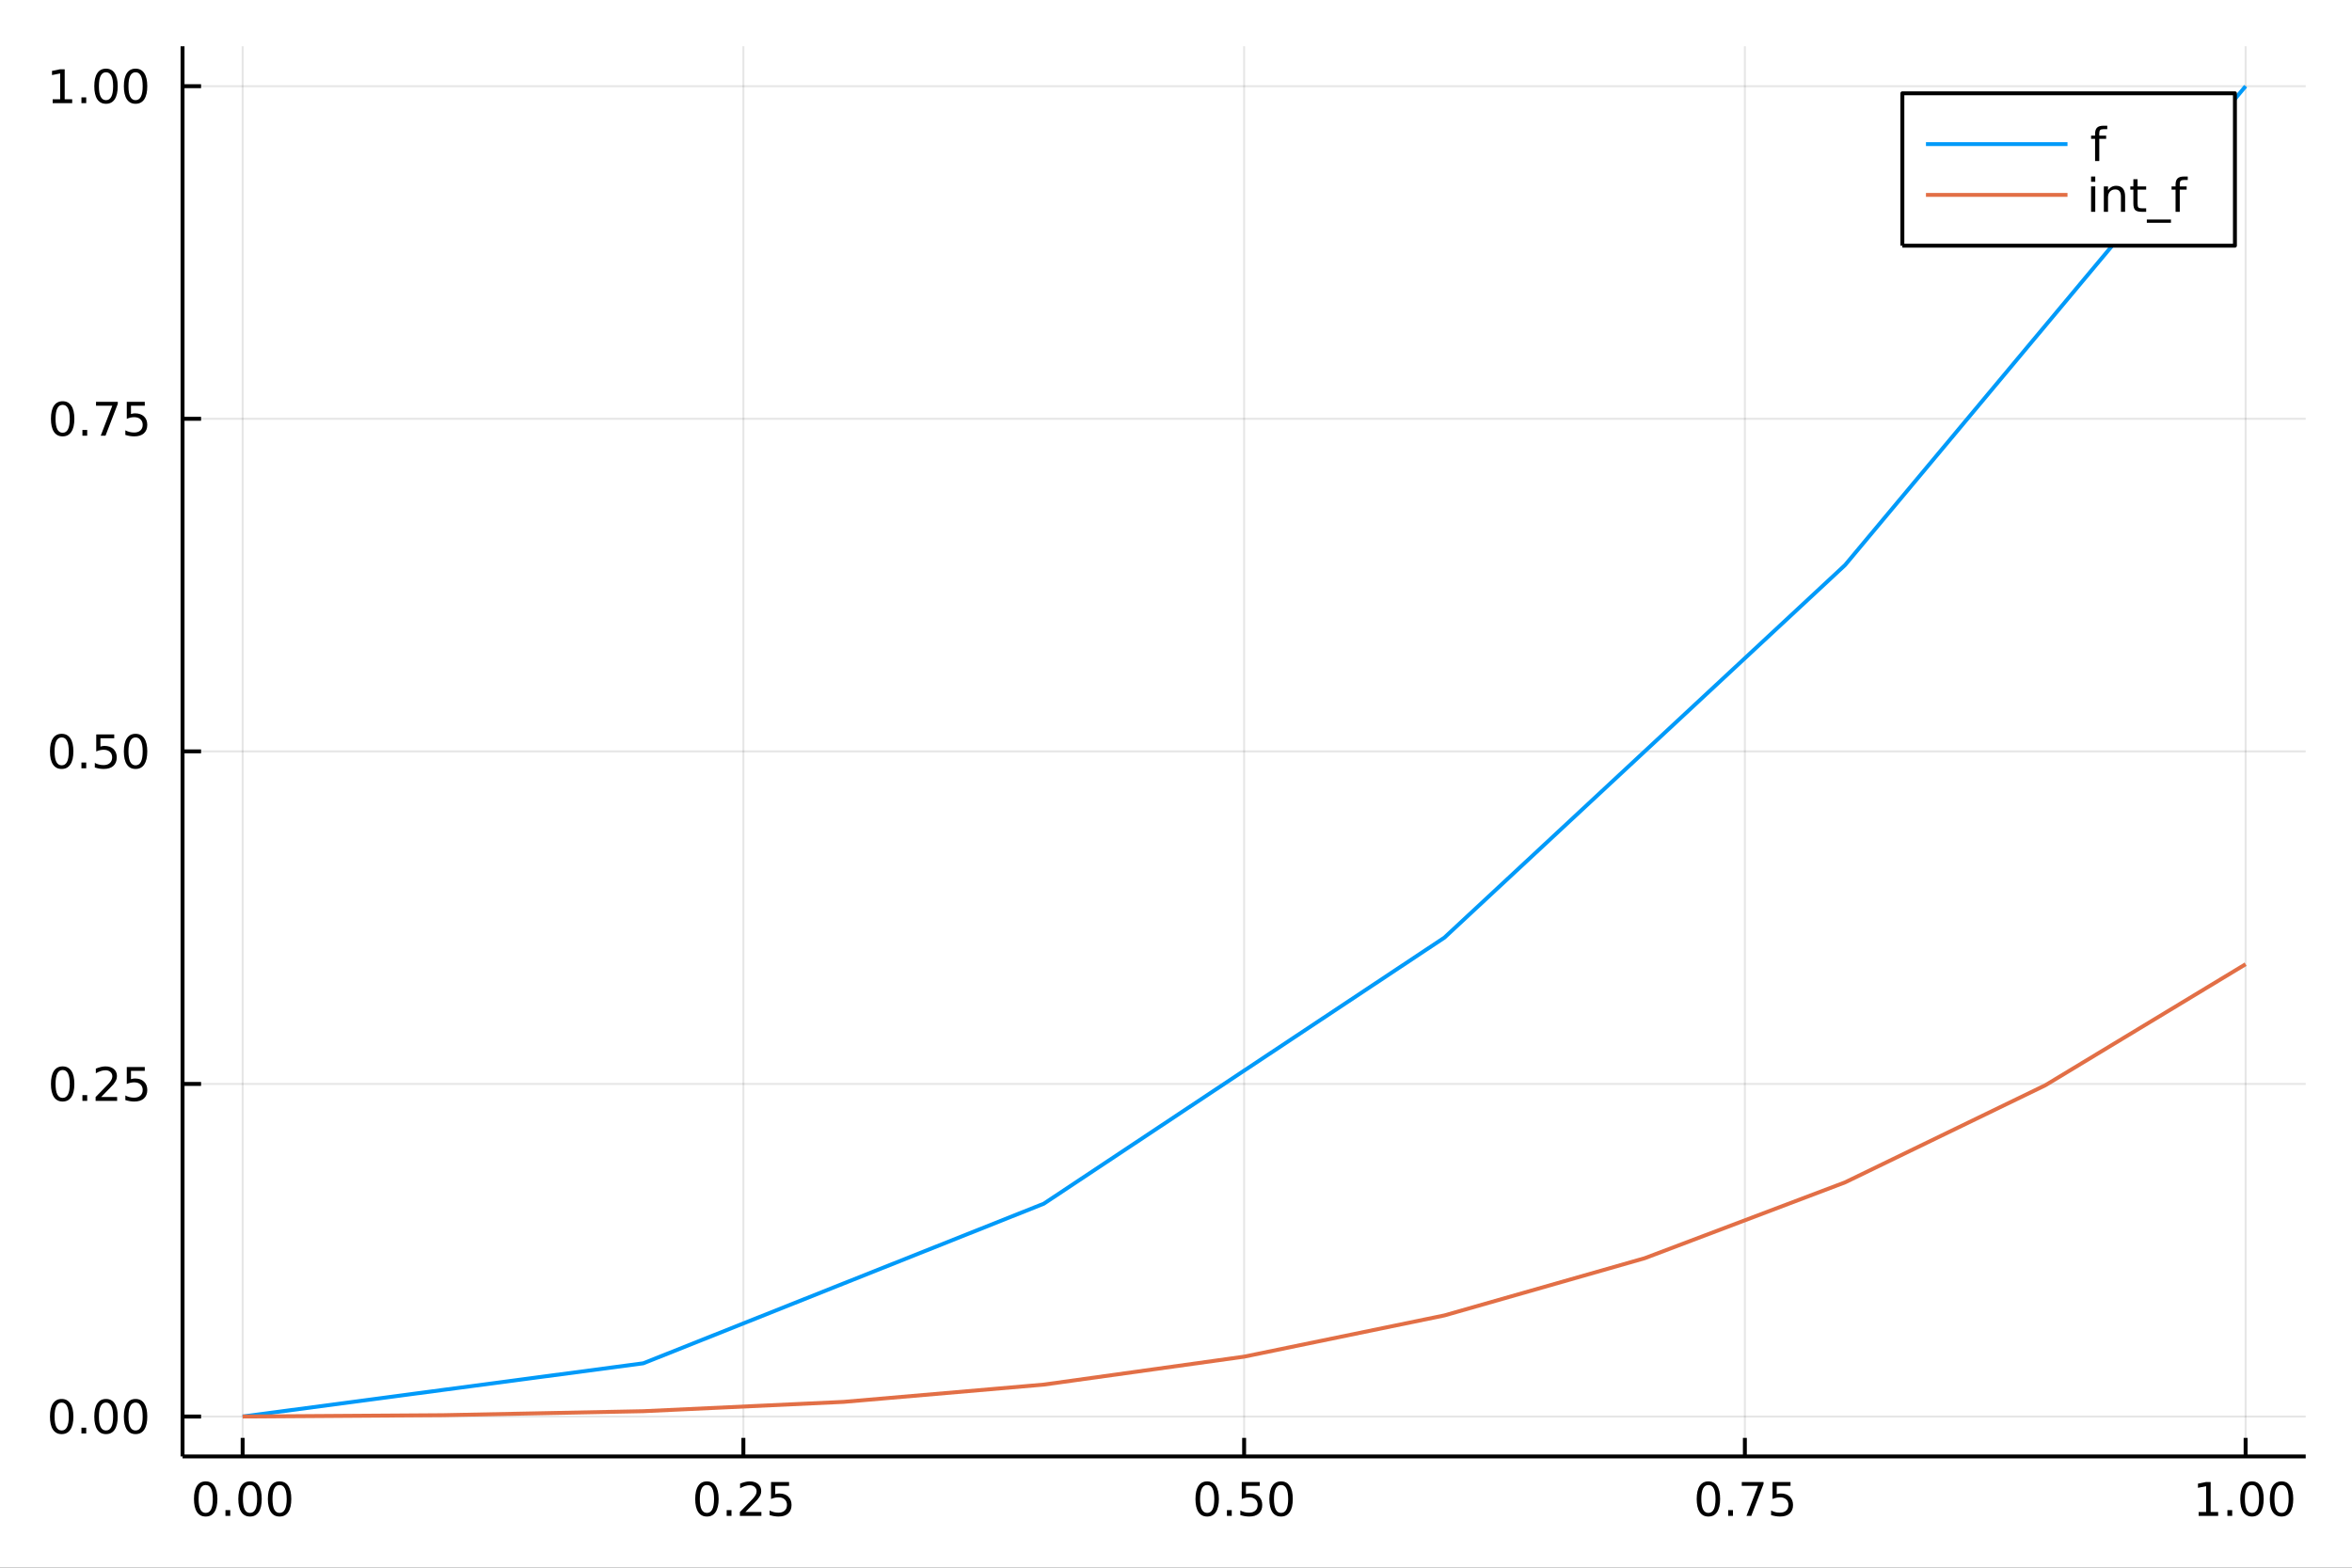 <?xml version="1.0" encoding="utf-8"?>
<svg xmlns="http://www.w3.org/2000/svg" xmlns:xlink="http://www.w3.org/1999/xlink" width="600" height="400" viewBox="0 0 2400 1600">
<rect x="0" y="0" width="2400" height="1600" fill="#333333" stroke="none"/>
<defs>
  <clipPath id="clip420">
    <rect x="0" y="0" width="2400" height="1600"/>
  </clipPath>
</defs>
<path clip-path="url(#clip420)" d="
M0 1600 L2400 1600 L2400 0 L0 0  Z
  " fill="#ffffff" fill-rule="evenodd" fill-opacity="1"/>
<defs>
  <clipPath id="clip421">
    <rect x="480" y="0" width="1681" height="1600"/>
  </clipPath>
</defs>
<path clip-path="url(#clip420)" d="
M186.274 1486.45 L2352.76 1486.45 L2352.76 47.244 L186.274 47.244  Z
  " fill="#ffffff" fill-rule="evenodd" fill-opacity="1"/>
<defs>
  <clipPath id="clip422">
    <rect x="186" y="47" width="2167" height="1440"/>
  </clipPath>
</defs>
<polyline clip-path="url(#clip422)" style="stroke:#000000; stroke-linecap:butt; stroke-linejoin:round; stroke-width:2; stroke-opacity:0.1; fill:none" points="
  247.59,1486.45 247.59,47.244 
  "/>
<polyline clip-path="url(#clip422)" style="stroke:#000000; stroke-linecap:butt; stroke-linejoin:round; stroke-width:2; stroke-opacity:0.1; fill:none" points="
  758.552,1486.45 758.552,47.244 
  "/>
<polyline clip-path="url(#clip422)" style="stroke:#000000; stroke-linecap:butt; stroke-linejoin:round; stroke-width:2; stroke-opacity:0.1; fill:none" points="
  1269.51,1486.45 1269.51,47.244 
  "/>
<polyline clip-path="url(#clip422)" style="stroke:#000000; stroke-linecap:butt; stroke-linejoin:round; stroke-width:2; stroke-opacity:0.1; fill:none" points="
  1780.48,1486.45 1780.48,47.244 
  "/>
<polyline clip-path="url(#clip422)" style="stroke:#000000; stroke-linecap:butt; stroke-linejoin:round; stroke-width:2; stroke-opacity:0.1; fill:none" points="
  2291.44,1486.45 2291.44,47.244 
  "/>
<polyline clip-path="url(#clip420)" style="stroke:#000000; stroke-linecap:butt; stroke-linejoin:round; stroke-width:4; stroke-opacity:1; fill:none" points="
  186.274,1486.45 2352.76,1486.45 
  "/>
<polyline clip-path="url(#clip420)" style="stroke:#000000; stroke-linecap:butt; stroke-linejoin:round; stroke-width:4; stroke-opacity:1; fill:none" points="
  247.59,1486.45 247.59,1467.55 
  "/>
<polyline clip-path="url(#clip420)" style="stroke:#000000; stroke-linecap:butt; stroke-linejoin:round; stroke-width:4; stroke-opacity:1; fill:none" points="
  758.552,1486.45 758.552,1467.55 
  "/>
<polyline clip-path="url(#clip420)" style="stroke:#000000; stroke-linecap:butt; stroke-linejoin:round; stroke-width:4; stroke-opacity:1; fill:none" points="
  1269.51,1486.45 1269.51,1467.55 
  "/>
<polyline clip-path="url(#clip420)" style="stroke:#000000; stroke-linecap:butt; stroke-linejoin:round; stroke-width:4; stroke-opacity:1; fill:none" points="
  1780.48,1486.45 1780.48,1467.55 
  "/>
<polyline clip-path="url(#clip420)" style="stroke:#000000; stroke-linecap:butt; stroke-linejoin:round; stroke-width:4; stroke-opacity:1; fill:none" points="
  2291.44,1486.45 2291.44,1467.55 
  "/>
<path clip-path="url(#clip420)" d="M209.893 1515.64 Q206.282 1515.64 204.453 1519.2 Q202.648 1522.75 202.648 1529.87 Q202.648 1536.98 204.453 1540.55 Q206.282 1544.09 209.893 1544.09 Q213.527 1544.09 215.333 1540.55 Q217.161 1536.98 217.161 1529.87 Q217.161 1522.75 215.333 1519.2 Q213.527 1515.64 209.893 1515.64 M209.893 1511.93 Q215.703 1511.93 218.759 1516.54 Q221.837 1521.12 221.837 1529.87 Q221.837 1538.6 218.759 1543.21 Q215.703 1547.79 209.893 1547.79 Q204.083 1547.79 201.004 1543.21 Q197.949 1538.6 197.949 1529.87 Q197.949 1521.12 201.004 1516.54 Q204.083 1511.93 209.893 1511.93 Z" fill="#000000" fill-rule="evenodd" fill-opacity="1" /><path clip-path="url(#clip420)" d="M230.055 1541.24 L234.939 1541.24 L234.939 1547.12 L230.055 1547.12 L230.055 1541.24 Z" fill="#000000" fill-rule="evenodd" fill-opacity="1" /><path clip-path="url(#clip420)" d="M255.124 1515.64 Q251.513 1515.64 249.684 1519.2 Q247.879 1522.75 247.879 1529.87 Q247.879 1536.98 249.684 1540.55 Q251.513 1544.09 255.124 1544.09 Q258.758 1544.09 260.564 1540.55 Q262.393 1536.98 262.393 1529.87 Q262.393 1522.75 260.564 1519.2 Q258.758 1515.64 255.124 1515.64 M255.124 1511.93 Q260.934 1511.93 263.99 1516.54 Q267.069 1521.12 267.069 1529.87 Q267.069 1538.6 263.99 1543.21 Q260.934 1547.79 255.124 1547.79 Q249.314 1547.79 246.235 1543.21 Q243.18 1538.6 243.18 1529.87 Q243.18 1521.12 246.235 1516.54 Q249.314 1511.93 255.124 1511.93 Z" fill="#000000" fill-rule="evenodd" fill-opacity="1" /><path clip-path="url(#clip420)" d="M285.286 1515.64 Q281.675 1515.64 279.846 1519.2 Q278.041 1522.75 278.041 1529.87 Q278.041 1536.98 279.846 1540.55 Q281.675 1544.09 285.286 1544.09 Q288.92 1544.09 290.726 1540.55 Q292.555 1536.98 292.555 1529.87 Q292.555 1522.75 290.726 1519.2 Q288.92 1515.64 285.286 1515.64 M285.286 1511.93 Q291.096 1511.93 294.152 1516.54 Q297.23 1521.12 297.23 1529.87 Q297.23 1538.6 294.152 1543.21 Q291.096 1547.79 285.286 1547.79 Q279.476 1547.79 276.397 1543.21 Q273.342 1538.6 273.342 1529.87 Q273.342 1521.12 276.397 1516.54 Q279.476 1511.93 285.286 1511.93 Z" fill="#000000" fill-rule="evenodd" fill-opacity="1" /><path clip-path="url(#clip420)" d="M721.353 1515.64 Q717.742 1515.64 715.914 1519.2 Q714.108 1522.75 714.108 1529.87 Q714.108 1536.98 715.914 1540.55 Q717.742 1544.09 721.353 1544.09 Q724.988 1544.09 726.793 1540.55 Q728.622 1536.98 728.622 1529.87 Q728.622 1522.75 726.793 1519.2 Q724.988 1515.64 721.353 1515.64 M721.353 1511.93 Q727.164 1511.93 730.219 1516.54 Q733.298 1521.12 733.298 1529.87 Q733.298 1538.6 730.219 1543.21 Q727.164 1547.79 721.353 1547.79 Q715.543 1547.79 712.465 1543.21 Q709.409 1538.6 709.409 1529.87 Q709.409 1521.12 712.465 1516.54 Q715.543 1511.93 721.353 1511.93 Z" fill="#000000" fill-rule="evenodd" fill-opacity="1" /><path clip-path="url(#clip420)" d="M741.515 1541.24 L746.4 1541.24 L746.4 1547.12 L741.515 1547.12 L741.515 1541.24 Z" fill="#000000" fill-rule="evenodd" fill-opacity="1" /><path clip-path="url(#clip420)" d="M760.612 1543.18 L776.932 1543.18 L776.932 1547.12 L754.987 1547.12 L754.987 1543.18 Q757.649 1540.43 762.233 1535.8 Q766.839 1531.15 768.02 1529.81 Q770.265 1527.28 771.145 1525.55 Q772.048 1523.79 772.048 1522.1 Q772.048 1519.34 770.103 1517.61 Q768.182 1515.87 765.08 1515.87 Q762.881 1515.87 760.427 1516.63 Q757.997 1517.4 755.219 1518.95 L755.219 1514.23 Q758.043 1513.09 760.497 1512.51 Q762.95 1511.93 764.987 1511.93 Q770.358 1511.93 773.552 1514.62 Q776.747 1517.31 776.747 1521.8 Q776.747 1523.93 775.936 1525.85 Q775.149 1527.74 773.043 1530.34 Q772.464 1531.01 769.362 1534.23 Q766.261 1537.42 760.612 1543.18 Z" fill="#000000" fill-rule="evenodd" fill-opacity="1" /><path clip-path="url(#clip420)" d="M786.793 1512.56 L805.149 1512.56 L805.149 1516.5 L791.075 1516.5 L791.075 1524.97 Q792.094 1524.62 793.112 1524.46 Q794.131 1524.27 795.149 1524.27 Q800.936 1524.27 804.316 1527.44 Q807.695 1530.62 807.695 1536.03 Q807.695 1541.61 804.223 1544.71 Q800.751 1547.79 794.432 1547.79 Q792.256 1547.79 789.987 1547.42 Q787.742 1547.05 785.335 1546.31 L785.335 1541.61 Q787.418 1542.74 789.64 1543.3 Q791.862 1543.86 794.339 1543.86 Q798.344 1543.86 800.682 1541.75 Q803.02 1539.64 803.02 1536.03 Q803.02 1532.42 800.682 1530.31 Q798.344 1528.21 794.339 1528.21 Q792.464 1528.21 790.589 1528.62 Q788.737 1529.04 786.793 1529.92 L786.793 1512.56 Z" fill="#000000" fill-rule="evenodd" fill-opacity="1" /><path clip-path="url(#clip420)" d="M1231.82 1515.64 Q1228.21 1515.64 1226.38 1519.2 Q1224.57 1522.75 1224.57 1529.87 Q1224.57 1536.98 1226.38 1540.55 Q1228.21 1544.09 1231.82 1544.09 Q1235.45 1544.09 1237.26 1540.55 Q1239.09 1536.98 1239.09 1529.87 Q1239.09 1522.75 1237.26 1519.2 Q1235.45 1515.64 1231.82 1515.64 M1231.82 1511.93 Q1237.63 1511.93 1240.68 1516.54 Q1243.76 1521.12 1243.76 1529.87 Q1243.76 1538.6 1240.68 1543.21 Q1237.63 1547.79 1231.82 1547.79 Q1226.01 1547.79 1222.93 1543.21 Q1219.87 1538.6 1219.87 1529.87 Q1219.87 1521.12 1222.93 1516.54 Q1226.01 1511.93 1231.82 1511.93 Z" fill="#000000" fill-rule="evenodd" fill-opacity="1" /><path clip-path="url(#clip420)" d="M1251.98 1541.24 L1256.86 1541.24 L1256.86 1547.12 L1251.98 1547.12 L1251.98 1541.24 Z" fill="#000000" fill-rule="evenodd" fill-opacity="1" /><path clip-path="url(#clip420)" d="M1267.1 1512.56 L1285.45 1512.56 L1285.45 1516.5 L1271.38 1516.5 L1271.38 1524.97 Q1272.4 1524.62 1273.42 1524.46 Q1274.43 1524.27 1275.45 1524.27 Q1281.24 1524.27 1284.62 1527.44 Q1288 1530.62 1288 1536.03 Q1288 1541.61 1284.53 1544.71 Q1281.05 1547.79 1274.73 1547.79 Q1272.56 1547.79 1270.29 1547.42 Q1268.05 1547.05 1265.64 1546.31 L1265.64 1541.61 Q1267.72 1542.74 1269.94 1543.3 Q1272.17 1543.86 1274.64 1543.86 Q1278.65 1543.86 1280.98 1541.75 Q1283.32 1539.64 1283.32 1536.03 Q1283.32 1532.42 1280.98 1530.31 Q1278.65 1528.21 1274.64 1528.21 Q1272.77 1528.21 1270.89 1528.62 Q1269.04 1529.04 1267.1 1529.92 L1267.1 1512.56 Z" fill="#000000" fill-rule="evenodd" fill-opacity="1" /><path clip-path="url(#clip420)" d="M1307.21 1515.64 Q1303.6 1515.64 1301.77 1519.2 Q1299.97 1522.75 1299.97 1529.87 Q1299.97 1536.98 1301.77 1540.55 Q1303.6 1544.09 1307.21 1544.09 Q1310.85 1544.09 1312.65 1540.55 Q1314.48 1536.98 1314.48 1529.87 Q1314.48 1522.75 1312.65 1519.2 Q1310.85 1515.64 1307.21 1515.64 M1307.21 1511.93 Q1313.02 1511.93 1316.08 1516.54 Q1319.16 1521.12 1319.16 1529.87 Q1319.16 1538.6 1316.08 1543.21 Q1313.02 1547.79 1307.21 1547.79 Q1301.4 1547.79 1298.32 1543.21 Q1295.27 1538.6 1295.27 1529.87 Q1295.27 1521.12 1298.32 1516.54 Q1301.4 1511.93 1307.21 1511.93 Z" fill="#000000" fill-rule="evenodd" fill-opacity="1" /><path clip-path="url(#clip420)" d="M1743.28 1515.64 Q1739.67 1515.64 1737.84 1519.2 Q1736.03 1522.75 1736.03 1529.87 Q1736.03 1536.98 1737.84 1540.55 Q1739.67 1544.09 1743.28 1544.09 Q1746.91 1544.09 1748.72 1540.55 Q1750.55 1536.98 1750.55 1529.87 Q1750.55 1522.75 1748.72 1519.2 Q1746.91 1515.64 1743.28 1515.64 M1743.28 1511.93 Q1749.09 1511.93 1752.14 1516.54 Q1755.22 1521.12 1755.22 1529.87 Q1755.22 1538.6 1752.14 1543.21 Q1749.09 1547.79 1743.28 1547.79 Q1737.47 1547.79 1734.39 1543.21 Q1731.33 1538.6 1731.33 1529.87 Q1731.33 1521.12 1734.39 1516.54 Q1737.47 1511.93 1743.28 1511.93 Z" fill="#000000" fill-rule="evenodd" fill-opacity="1" /><path clip-path="url(#clip420)" d="M1763.44 1541.24 L1768.32 1541.24 L1768.32 1547.12 L1763.44 1547.12 L1763.44 1541.24 Z" fill="#000000" fill-rule="evenodd" fill-opacity="1" /><path clip-path="url(#clip420)" d="M1777.33 1512.56 L1799.55 1512.56 L1799.55 1514.55 L1787.01 1547.12 L1782.12 1547.12 L1793.93 1516.5 L1777.33 1516.5 L1777.33 1512.56 Z" fill="#000000" fill-rule="evenodd" fill-opacity="1" /><path clip-path="url(#clip420)" d="M1808.72 1512.56 L1827.07 1512.56 L1827.07 1516.5 L1813 1516.5 L1813 1524.97 Q1814.02 1524.62 1815.04 1524.46 Q1816.06 1524.27 1817.07 1524.27 Q1822.86 1524.27 1826.24 1527.44 Q1829.62 1530.62 1829.62 1536.03 Q1829.62 1541.61 1826.15 1544.71 Q1822.68 1547.79 1816.36 1547.79 Q1814.18 1547.79 1811.91 1547.42 Q1809.67 1547.05 1807.26 1546.31 L1807.26 1541.61 Q1809.34 1542.74 1811.57 1543.3 Q1813.79 1543.86 1816.26 1543.86 Q1820.27 1543.86 1822.61 1541.75 Q1824.95 1539.64 1824.95 1536.03 Q1824.95 1532.42 1822.61 1530.31 Q1820.27 1528.21 1816.26 1528.21 Q1814.39 1528.21 1812.51 1528.62 Q1810.66 1529.04 1808.72 1529.92 L1808.72 1512.56 Z" fill="#000000" fill-rule="evenodd" fill-opacity="1" /><path clip-path="url(#clip420)" d="M2243.51 1543.18 L2251.15 1543.18 L2251.15 1516.82 L2242.84 1518.49 L2242.84 1514.23 L2251.1 1512.56 L2255.78 1512.56 L2255.78 1543.18 L2263.42 1543.18 L2263.42 1547.12 L2243.51 1547.12 L2243.51 1543.18 Z" fill="#000000" fill-rule="evenodd" fill-opacity="1" /><path clip-path="url(#clip420)" d="M2272.86 1541.24 L2277.75 1541.24 L2277.75 1547.12 L2272.86 1547.12 L2272.86 1541.24 Z" fill="#000000" fill-rule="evenodd" fill-opacity="1" /><path clip-path="url(#clip420)" d="M2297.93 1515.64 Q2294.32 1515.64 2292.49 1519.2 Q2290.69 1522.75 2290.69 1529.87 Q2290.69 1536.98 2292.49 1540.55 Q2294.32 1544.09 2297.93 1544.09 Q2301.57 1544.09 2303.37 1540.55 Q2305.2 1536.98 2305.2 1529.87 Q2305.2 1522.75 2303.37 1519.2 Q2301.57 1515.64 2297.93 1515.64 M2297.93 1511.93 Q2303.74 1511.93 2306.8 1516.54 Q2309.88 1521.12 2309.88 1529.87 Q2309.88 1538.6 2306.8 1543.21 Q2303.74 1547.79 2297.93 1547.79 Q2292.12 1547.79 2289.04 1543.21 Q2285.99 1538.6 2285.99 1529.87 Q2285.99 1521.12 2289.04 1516.54 Q2292.12 1511.93 2297.93 1511.93 Z" fill="#000000" fill-rule="evenodd" fill-opacity="1" /><path clip-path="url(#clip420)" d="M2328.1 1515.64 Q2324.48 1515.64 2322.66 1519.2 Q2320.85 1522.75 2320.85 1529.87 Q2320.85 1536.98 2322.66 1540.55 Q2324.48 1544.09 2328.1 1544.09 Q2331.73 1544.09 2333.54 1540.55 Q2335.36 1536.98 2335.36 1529.87 Q2335.36 1522.75 2333.54 1519.2 Q2331.73 1515.64 2328.1 1515.64 M2328.1 1511.93 Q2333.91 1511.93 2336.96 1516.54 Q2340.04 1521.12 2340.04 1529.87 Q2340.04 1538.6 2336.96 1543.21 Q2333.91 1547.79 2328.1 1547.79 Q2322.29 1547.79 2319.21 1543.21 Q2316.15 1538.6 2316.15 1529.87 Q2316.15 1521.12 2319.21 1516.54 Q2322.29 1511.93 2328.1 1511.93 Z" fill="#000000" fill-rule="evenodd" fill-opacity="1" /><polyline clip-path="url(#clip422)" style="stroke:#000000; stroke-linecap:butt; stroke-linejoin:round; stroke-width:2; stroke-opacity:0.1; fill:none" points="
  186.274,1445.72 2352.76,1445.72 
  "/>
<polyline clip-path="url(#clip422)" style="stroke:#000000; stroke-linecap:butt; stroke-linejoin:round; stroke-width:2; stroke-opacity:0.1; fill:none" points="
  186.274,1106.28 2352.76,1106.28 
  "/>
<polyline clip-path="url(#clip422)" style="stroke:#000000; stroke-linecap:butt; stroke-linejoin:round; stroke-width:2; stroke-opacity:0.1; fill:none" points="
  186.274,766.846 2352.76,766.846 
  "/>
<polyline clip-path="url(#clip422)" style="stroke:#000000; stroke-linecap:butt; stroke-linejoin:round; stroke-width:2; stroke-opacity:0.1; fill:none" points="
  186.274,427.411 2352.76,427.411 
  "/>
<polyline clip-path="url(#clip422)" style="stroke:#000000; stroke-linecap:butt; stroke-linejoin:round; stroke-width:2; stroke-opacity:0.1; fill:none" points="
  186.274,87.976 2352.76,87.976 
  "/>
<polyline clip-path="url(#clip420)" style="stroke:#000000; stroke-linecap:butt; stroke-linejoin:round; stroke-width:4; stroke-opacity:1; fill:none" points="
  186.274,1486.45 186.274,47.244 
  "/>
<polyline clip-path="url(#clip420)" style="stroke:#000000; stroke-linecap:butt; stroke-linejoin:round; stroke-width:4; stroke-opacity:1; fill:none" points="
  186.274,1445.72 205.172,1445.72 
  "/>
<polyline clip-path="url(#clip420)" style="stroke:#000000; stroke-linecap:butt; stroke-linejoin:round; stroke-width:4; stroke-opacity:1; fill:none" points="
  186.274,1106.28 205.172,1106.28 
  "/>
<polyline clip-path="url(#clip420)" style="stroke:#000000; stroke-linecap:butt; stroke-linejoin:round; stroke-width:4; stroke-opacity:1; fill:none" points="
  186.274,766.846 205.172,766.846 
  "/>
<polyline clip-path="url(#clip420)" style="stroke:#000000; stroke-linecap:butt; stroke-linejoin:round; stroke-width:4; stroke-opacity:1; fill:none" points="
  186.274,427.411 205.172,427.411 
  "/>
<polyline clip-path="url(#clip420)" style="stroke:#000000; stroke-linecap:butt; stroke-linejoin:round; stroke-width:4; stroke-opacity:1; fill:none" points="
  186.274,87.976 205.172,87.976 
  "/>
<path clip-path="url(#clip420)" d="M62.937 1431.51 Q59.325 1431.51 57.497 1435.08 Q55.691 1438.62 55.691 1445.75 Q55.691 1452.86 57.497 1456.42 Q59.325 1459.96 62.937 1459.96 Q66.571 1459.96 68.376 1456.42 Q70.205 1452.86 70.205 1445.75 Q70.205 1438.62 68.376 1435.08 Q66.571 1431.51 62.937 1431.51 M62.937 1427.81 Q68.747 1427.81 71.802 1432.42 Q74.881 1437 74.881 1445.75 Q74.881 1454.48 71.802 1459.08 Q68.747 1463.67 62.937 1463.67 Q57.126 1463.67 54.048 1459.08 Q50.992 1454.48 50.992 1445.75 Q50.992 1437 54.048 1432.42 Q57.126 1427.81 62.937 1427.81 Z" fill="#000000" fill-rule="evenodd" fill-opacity="1" /><path clip-path="url(#clip420)" d="M83.098 1457.12 L87.983 1457.12 L87.983 1463 L83.098 1463 L83.098 1457.12 Z" fill="#000000" fill-rule="evenodd" fill-opacity="1" /><path clip-path="url(#clip420)" d="M108.168 1431.51 Q104.557 1431.51 102.728 1435.08 Q100.922 1438.62 100.922 1445.75 Q100.922 1452.86 102.728 1456.42 Q104.557 1459.96 108.168 1459.96 Q111.802 1459.96 113.608 1456.42 Q115.436 1452.86 115.436 1445.75 Q115.436 1438.62 113.608 1435.08 Q111.802 1431.51 108.168 1431.51 M108.168 1427.81 Q113.978 1427.81 117.033 1432.42 Q120.112 1437 120.112 1445.75 Q120.112 1454.48 117.033 1459.08 Q113.978 1463.67 108.168 1463.67 Q102.358 1463.67 99.279 1459.08 Q96.223 1454.48 96.223 1445.75 Q96.223 1437 99.279 1432.42 Q102.358 1427.81 108.168 1427.81 Z" fill="#000000" fill-rule="evenodd" fill-opacity="1" /><path clip-path="url(#clip420)" d="M138.33 1431.51 Q134.719 1431.51 132.89 1435.08 Q131.084 1438.62 131.084 1445.75 Q131.084 1452.86 132.89 1456.42 Q134.719 1459.96 138.33 1459.96 Q141.964 1459.96 143.769 1456.42 Q145.598 1452.86 145.598 1445.75 Q145.598 1438.62 143.769 1435.08 Q141.964 1431.51 138.33 1431.51 M138.33 1427.81 Q144.14 1427.81 147.195 1432.42 Q150.274 1437 150.274 1445.75 Q150.274 1454.48 147.195 1459.08 Q144.14 1463.67 138.33 1463.67 Q132.519 1463.67 129.441 1459.08 Q126.385 1454.48 126.385 1445.75 Q126.385 1437 129.441 1432.42 Q132.519 1427.81 138.33 1427.81 Z" fill="#000000" fill-rule="evenodd" fill-opacity="1" /><path clip-path="url(#clip420)" d="M63.932 1092.08 Q60.321 1092.08 58.492 1095.64 Q56.687 1099.19 56.687 1106.32 Q56.687 1113.42 58.492 1116.99 Q60.321 1120.53 63.932 1120.53 Q67.566 1120.53 69.372 1116.99 Q71.2 1113.42 71.2 1106.32 Q71.2 1099.19 69.372 1095.64 Q67.566 1092.08 63.932 1092.08 M63.932 1088.38 Q69.742 1088.38 72.798 1092.98 Q75.876 1097.57 75.876 1106.32 Q75.876 1115.04 72.798 1119.65 Q69.742 1124.23 63.932 1124.23 Q58.122 1124.23 55.043 1119.65 Q51.987 1115.04 51.987 1106.32 Q51.987 1097.57 55.043 1092.98 Q58.122 1088.38 63.932 1088.38 Z" fill="#000000" fill-rule="evenodd" fill-opacity="1" /><path clip-path="url(#clip420)" d="M84.094 1117.68 L88.978 1117.68 L88.978 1123.56 L84.094 1123.56 L84.094 1117.68 Z" fill="#000000" fill-rule="evenodd" fill-opacity="1" /><path clip-path="url(#clip420)" d="M103.191 1119.63 L119.51 1119.63 L119.51 1123.56 L97.566 1123.56 L97.566 1119.63 Q100.228 1116.87 104.811 1112.24 Q109.418 1107.59 110.598 1106.25 Q112.844 1103.72 113.723 1101.99 Q114.626 1100.23 114.626 1098.54 Q114.626 1095.78 112.682 1094.05 Q110.76 1092.31 107.658 1092.31 Q105.459 1092.31 103.006 1093.07 Q100.575 1093.84 97.797 1095.39 L97.797 1090.67 Q100.621 1089.53 103.075 1088.95 Q105.529 1088.38 107.566 1088.38 Q112.936 1088.38 116.131 1091.06 Q119.325 1093.75 119.325 1098.24 Q119.325 1100.37 118.515 1102.29 Q117.728 1104.19 115.621 1106.78 Q115.043 1107.45 111.941 1110.67 Q108.839 1113.86 103.191 1119.63 Z" fill="#000000" fill-rule="evenodd" fill-opacity="1" /><path clip-path="url(#clip420)" d="M129.371 1089 L147.728 1089 L147.728 1092.94 L133.654 1092.94 L133.654 1101.41 Q134.672 1101.06 135.691 1100.9 Q136.709 1100.71 137.728 1100.71 Q143.515 1100.71 146.894 1103.89 Q150.274 1107.06 150.274 1112.47 Q150.274 1118.05 146.802 1121.15 Q143.33 1124.23 137.01 1124.23 Q134.834 1124.23 132.566 1123.86 Q130.32 1123.49 127.913 1122.75 L127.913 1118.05 Q129.996 1119.19 132.219 1119.74 Q134.441 1120.3 136.918 1120.3 Q140.922 1120.3 143.26 1118.19 Q145.598 1116.08 145.598 1112.47 Q145.598 1108.86 143.26 1106.76 Q140.922 1104.65 136.918 1104.65 Q135.043 1104.65 133.168 1105.07 Q131.316 1105.48 129.371 1106.36 L129.371 1089 Z" fill="#000000" fill-rule="evenodd" fill-opacity="1" /><path clip-path="url(#clip420)" d="M62.937 752.645 Q59.325 752.645 57.497 756.209 Q55.691 759.751 55.691 766.881 Q55.691 773.987 57.497 777.552 Q59.325 781.094 62.937 781.094 Q66.571 781.094 68.376 777.552 Q70.205 773.987 70.205 766.881 Q70.205 759.751 68.376 756.209 Q66.571 752.645 62.937 752.645 M62.937 748.941 Q68.747 748.941 71.802 753.547 Q74.881 758.131 74.881 766.881 Q74.881 775.608 71.802 780.214 Q68.747 784.797 62.937 784.797 Q57.126 784.797 54.048 780.214 Q50.992 775.608 50.992 766.881 Q50.992 758.131 54.048 753.547 Q57.126 748.941 62.937 748.941 Z" fill="#000000" fill-rule="evenodd" fill-opacity="1" /><path clip-path="url(#clip420)" d="M83.098 778.246 L87.983 778.246 L87.983 784.126 L83.098 784.126 L83.098 778.246 Z" fill="#000000" fill-rule="evenodd" fill-opacity="1" /><path clip-path="url(#clip420)" d="M98.214 749.566 L116.57 749.566 L116.57 753.501 L102.496 753.501 L102.496 761.973 Q103.515 761.626 104.534 761.464 Q105.552 761.279 106.571 761.279 Q112.358 761.279 115.737 764.45 Q119.117 767.621 119.117 773.038 Q119.117 778.617 115.645 781.719 Q112.172 784.797 105.853 784.797 Q103.677 784.797 101.409 784.427 Q99.163 784.057 96.756 783.316 L96.756 778.617 Q98.839 779.751 101.061 780.307 Q103.284 780.862 105.76 780.862 Q109.765 780.862 112.103 778.756 Q114.441 776.649 114.441 773.038 Q114.441 769.427 112.103 767.321 Q109.765 765.214 105.76 765.214 Q103.885 765.214 102.01 765.631 Q100.159 766.047 98.214 766.927 L98.214 749.566 Z" fill="#000000" fill-rule="evenodd" fill-opacity="1" /><path clip-path="url(#clip420)" d="M138.33 752.645 Q134.719 752.645 132.89 756.209 Q131.084 759.751 131.084 766.881 Q131.084 773.987 132.89 777.552 Q134.719 781.094 138.33 781.094 Q141.964 781.094 143.769 777.552 Q145.598 773.987 145.598 766.881 Q145.598 759.751 143.769 756.209 Q141.964 752.645 138.33 752.645 M138.33 748.941 Q144.14 748.941 147.195 753.547 Q150.274 758.131 150.274 766.881 Q150.274 775.608 147.195 780.214 Q144.14 784.797 138.33 784.797 Q132.519 784.797 129.441 780.214 Q126.385 775.608 126.385 766.881 Q126.385 758.131 129.441 753.547 Q132.519 748.941 138.33 748.941 Z" fill="#000000" fill-rule="evenodd" fill-opacity="1" /><path clip-path="url(#clip420)" d="M63.932 413.21 Q60.321 413.21 58.492 416.775 Q56.687 420.316 56.687 427.446 Q56.687 434.552 58.492 438.117 Q60.321 441.659 63.932 441.659 Q67.566 441.659 69.372 438.117 Q71.2 434.552 71.2 427.446 Q71.2 420.316 69.372 416.775 Q67.566 413.21 63.932 413.21 M63.932 409.506 Q69.742 409.506 72.798 414.113 Q75.876 418.696 75.876 427.446 Q75.876 436.173 72.798 440.779 Q69.742 445.362 63.932 445.362 Q58.122 445.362 55.043 440.779 Q51.987 436.173 51.987 427.446 Q51.987 418.696 55.043 414.113 Q58.122 409.506 63.932 409.506 Z" fill="#000000" fill-rule="evenodd" fill-opacity="1" /><path clip-path="url(#clip420)" d="M84.094 438.812 L88.978 438.812 L88.978 444.691 L84.094 444.691 L84.094 438.812 Z" fill="#000000" fill-rule="evenodd" fill-opacity="1" /><path clip-path="url(#clip420)" d="M97.983 410.131 L120.205 410.131 L120.205 412.122 L107.658 444.691 L102.774 444.691 L114.58 414.066 L97.983 414.066 L97.983 410.131 Z" fill="#000000" fill-rule="evenodd" fill-opacity="1" /><path clip-path="url(#clip420)" d="M129.371 410.131 L147.728 410.131 L147.728 414.066 L133.654 414.066 L133.654 422.538 Q134.672 422.191 135.691 422.029 Q136.709 421.844 137.728 421.844 Q143.515 421.844 146.894 425.015 Q150.274 428.187 150.274 433.603 Q150.274 439.182 146.802 442.284 Q143.33 445.362 137.01 445.362 Q134.834 445.362 132.566 444.992 Q130.32 444.622 127.913 443.881 L127.913 439.182 Q129.996 440.316 132.219 440.872 Q134.441 441.427 136.918 441.427 Q140.922 441.427 143.26 439.321 Q145.598 437.214 145.598 433.603 Q145.598 429.992 143.26 427.886 Q140.922 425.779 136.918 425.779 Q135.043 425.779 133.168 426.196 Q131.316 426.613 129.371 427.492 L129.371 410.131 Z" fill="#000000" fill-rule="evenodd" fill-opacity="1" /><path clip-path="url(#clip420)" d="M53.747 101.321 L61.386 101.321 L61.386 74.956 L53.075 76.622 L53.075 72.363 L61.339 70.696 L66.015 70.696 L66.015 101.321 L73.654 101.321 L73.654 105.256 L53.747 105.256 L53.747 101.321 Z" fill="#000000" fill-rule="evenodd" fill-opacity="1" /><path clip-path="url(#clip420)" d="M83.098 99.377 L87.983 99.377 L87.983 105.256 L83.098 105.256 L83.098 99.377 Z" fill="#000000" fill-rule="evenodd" fill-opacity="1" /><path clip-path="url(#clip420)" d="M108.168 73.775 Q104.557 73.775 102.728 77.34 Q100.922 80.881 100.922 88.011 Q100.922 95.117 102.728 98.682 Q104.557 102.224 108.168 102.224 Q111.802 102.224 113.608 98.682 Q115.436 95.117 115.436 88.011 Q115.436 80.881 113.608 77.34 Q111.802 73.775 108.168 73.775 M108.168 70.071 Q113.978 70.071 117.033 74.678 Q120.112 79.261 120.112 88.011 Q120.112 96.738 117.033 101.344 Q113.978 105.928 108.168 105.928 Q102.358 105.928 99.279 101.344 Q96.223 96.738 96.223 88.011 Q96.223 79.261 99.279 74.678 Q102.358 70.071 108.168 70.071 Z" fill="#000000" fill-rule="evenodd" fill-opacity="1" /><path clip-path="url(#clip420)" d="M138.33 73.775 Q134.719 73.775 132.89 77.34 Q131.084 80.881 131.084 88.011 Q131.084 95.117 132.89 98.682 Q134.719 102.224 138.33 102.224 Q141.964 102.224 143.769 98.682 Q145.598 95.117 145.598 88.011 Q145.598 80.881 143.769 77.34 Q141.964 73.775 138.33 73.775 M138.33 70.071 Q144.14 70.071 147.195 74.678 Q150.274 79.261 150.274 88.011 Q150.274 96.738 147.195 101.344 Q144.14 105.928 138.33 105.928 Q132.519 105.928 129.441 101.344 Q126.385 96.738 126.385 88.011 Q126.385 79.261 129.441 74.678 Q132.519 70.071 138.33 70.071 Z" fill="#000000" fill-rule="evenodd" fill-opacity="1" /><polyline clip-path="url(#clip422)" style="stroke:#009af9; stroke-linecap:butt; stroke-linejoin:round; stroke-width:4; stroke-opacity:1; fill:none" points="
  247.59,1445.72 451.975,1418.56 656.36,1391.41 860.745,1309.94 1065.13,1228.48 1269.51,1092.7 1473.9,956.93 1678.29,766.846 1882.67,576.762 2087.06,332.369 
  2291.44,87.976 
  "/>
<polyline clip-path="url(#clip422)" style="stroke:#e26f46; stroke-linecap:butt; stroke-linejoin:round; stroke-width:4; stroke-opacity:1; fill:none" points="
  247.59,1445.72 451.975,1444.36 656.36,1440.28 860.745,1430.78 1065.13,1413.13 1269.51,1384.62 1473.9,1342.53 1678.29,1284.14 1882.67,1206.75 2087.06,1107.64 
  2291.44,984.084 
  "/>
<path clip-path="url(#clip420)" d="
M1941.19 250.738 L2280.54 250.738 L2280.54 95.218 L1941.19 95.218  Z
  " fill="#ffffff" fill-rule="evenodd" fill-opacity="1"/>
<polyline clip-path="url(#clip420)" style="stroke:#000000; stroke-linecap:butt; stroke-linejoin:round; stroke-width:4; stroke-opacity:1; fill:none" points="
  1941.19,250.738 2280.54,250.738 2280.54,95.218 1941.19,95.218 1941.19,250.738 
  "/>
<polyline clip-path="url(#clip420)" style="stroke:#009af9; stroke-linecap:butt; stroke-linejoin:round; stroke-width:4; stroke-opacity:1; fill:none" points="
  1965.26,147.058 2109.69,147.058 
  "/>
<path clip-path="url(#clip420)" d="M2150.27 128.319 L2150.27 131.861 L2146.19 131.861 Q2143.9 131.861 2143 132.787 Q2142.12 133.713 2142.12 136.12 L2142.12 138.412 L2149.13 138.412 L2149.13 141.722 L2142.12 141.722 L2142.12 164.338 L2137.84 164.338 L2137.84 141.722 L2133.76 141.722 L2133.76 138.412 L2137.84 138.412 L2137.84 136.606 Q2137.84 132.278 2139.85 130.31 Q2141.86 128.319 2146.24 128.319 L2150.27 128.319 Z" fill="#000000" fill-rule="evenodd" fill-opacity="1" /><polyline clip-path="url(#clip420)" style="stroke:#e26f46; stroke-linecap:butt; stroke-linejoin:round; stroke-width:4; stroke-opacity:1; fill:none" points="
  1965.26,198.898 2109.69,198.898 
  "/>
<path clip-path="url(#clip420)" d="M2133.76 190.252 L2138.02 190.252 L2138.02 216.178 L2133.76 216.178 L2133.76 190.252 M2133.76 180.159 L2138.02 180.159 L2138.02 185.553 L2133.76 185.553 L2133.76 180.159 Z" fill="#000000" fill-rule="evenodd" fill-opacity="1" /><path clip-path="url(#clip420)" d="M2168.48 200.529 L2168.48 216.178 L2164.22 216.178 L2164.22 200.668 Q2164.22 196.988 2162.79 195.159 Q2161.35 193.33 2158.48 193.33 Q2155.04 193.33 2153.04 195.53 Q2151.05 197.729 2151.05 201.525 L2151.05 216.178 L2146.77 216.178 L2146.77 190.252 L2151.05 190.252 L2151.05 194.28 Q2152.58 191.942 2154.64 190.784 Q2156.72 189.627 2159.43 189.627 Q2163.9 189.627 2166.19 192.405 Q2168.48 195.159 2168.48 200.529 Z" fill="#000000" fill-rule="evenodd" fill-opacity="1" /><path clip-path="url(#clip420)" d="M2181.19 182.891 L2181.19 190.252 L2189.97 190.252 L2189.97 193.562 L2181.19 193.562 L2181.19 207.636 Q2181.19 210.807 2182.05 211.71 Q2182.93 212.613 2185.59 212.613 L2189.97 212.613 L2189.97 216.178 L2185.59 216.178 Q2180.66 216.178 2178.78 214.349 Q2176.91 212.497 2176.91 207.636 L2176.91 193.562 L2173.79 193.562 L2173.79 190.252 L2176.91 190.252 L2176.91 182.891 L2181.19 182.891 Z" fill="#000000" fill-rule="evenodd" fill-opacity="1" /><path clip-path="url(#clip420)" d="M2215.27 224.048 L2215.27 227.358 L2190.64 227.358 L2190.64 224.048 L2215.27 224.048 Z" fill="#000000" fill-rule="evenodd" fill-opacity="1" /><path clip-path="url(#clip420)" d="M2232.4 180.159 L2232.4 183.701 L2228.32 183.701 Q2226.03 183.701 2225.13 184.627 Q2224.25 185.553 2224.25 187.96 L2224.25 190.252 L2231.26 190.252 L2231.26 193.562 L2224.25 193.562 L2224.25 216.178 L2219.97 216.178 L2219.97 193.562 L2215.89 193.562 L2215.89 190.252 L2219.97 190.252 L2219.97 188.446 Q2219.97 184.118 2221.98 182.15 Q2223.99 180.159 2228.37 180.159 L2232.4 180.159 Z" fill="#000000" fill-rule="evenodd" fill-opacity="1" /></svg>
